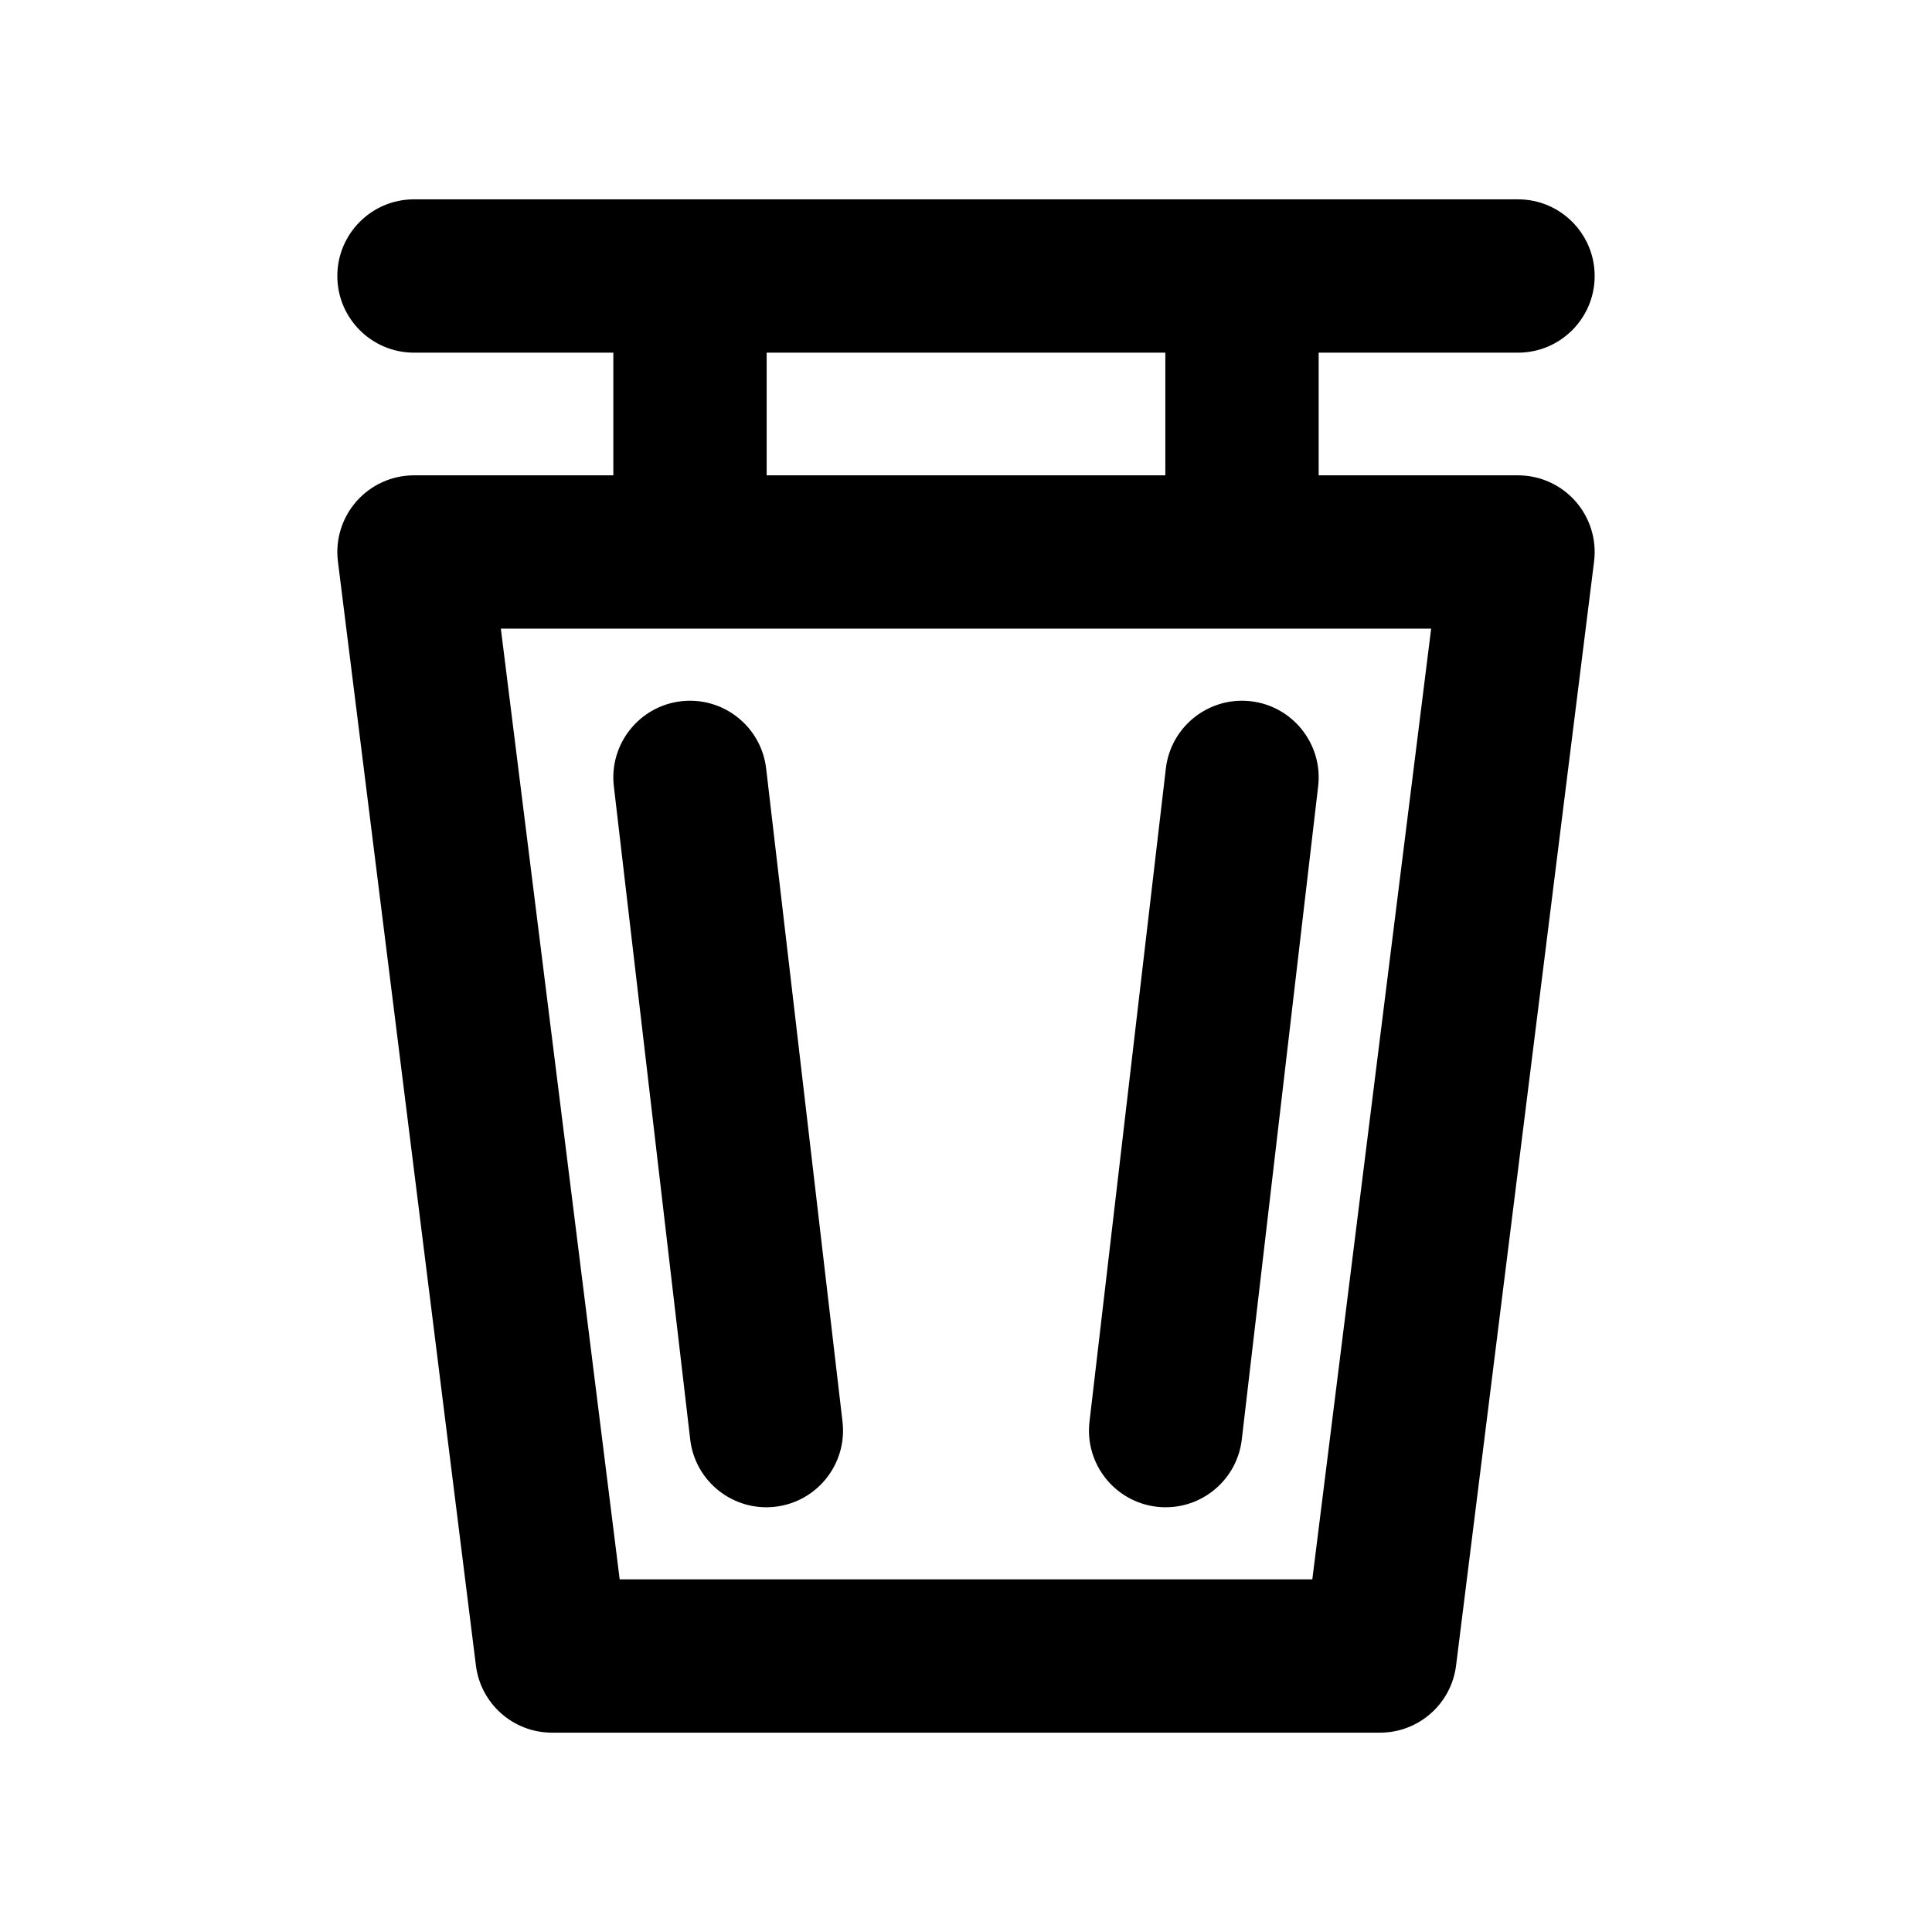 <?xml version="1.0" encoding="UTF-8" standalone="no"?>
<!DOCTYPE svg PUBLIC "-//W3C//DTD SVG 1.1//EN" "http://www.w3.org/Graphics/SVG/1.1/DTD/svg11.dtd">
<svg width="100%" height="100%" viewBox="0 0 2100 2100" version="1.1" xmlns="http://www.w3.org/2000/svg" xmlns:xlink="http://www.w3.org/1999/xlink" xml:space="preserve" xmlns:serif="http://www.serif.com/" style="fill-rule:evenodd;clip-rule:evenodd;stroke-linejoin:round;stroke-miterlimit:2;">
    <path d="M666.667,383.333L666.667,516.667L450,516.667C426.097,516.667 403.346,526.931 387.527,544.85C371.708,562.769 364.345,586.618 367.31,610.336L517.31,1810.34C522.523,1852.04 557.973,1883.33 600,1883.33L1500,1883.33C1542.03,1883.33 1577.48,1852.04 1582.69,1810.34L1732.69,610.336C1735.65,586.618 1728.29,562.769 1712.47,544.85C1696.65,526.931 1673.9,516.667 1650,516.667L1433.33,516.667L1433.33,383.333L1650,383.333C1695.99,383.333 1733.33,345.993 1733.33,300C1733.33,254.007 1695.99,216.667 1650,216.667L450,216.667C404.007,216.667 366.667,254.007 366.667,300C366.667,345.993 404.007,383.333 450,383.333L666.667,383.333ZM544.399,683.333L1555.6,683.333C1555.6,683.333 1426.43,1716.67 1426.43,1716.67C1426.43,1716.67 876.008,1716.67 673.565,1716.67C642.741,1470.08 544.399,683.333 544.399,683.333L544.399,683.333ZM833.333,383.333L833.333,516.667L1266.67,516.667L1266.67,383.333L833.333,383.333Z"/>
    <g transform="matrix(1,0,0,1,0,-1)">
        <path d="M667.23,855.676L750.23,1565.68C755.571,1611.36 796.994,1644.11 842.676,1638.77C888.358,1633.43 921.11,1592.01 915.77,1546.32L832.77,836.324C827.429,790.642 786.006,757.89 740.324,763.23C694.642,768.571 661.89,809.994 667.23,855.676Z"/>
    </g>
    <g transform="matrix(-1,0,0,1,2100,-1)">
        <path d="M832.77,836.324L915.77,1546.32C921.11,1592.01 888.358,1633.43 842.676,1638.77C796.994,1644.11 755.571,1611.36 750.23,1565.68L667.23,855.676C661.89,809.994 694.642,768.571 740.324,763.23C786.006,757.89 827.429,790.642 832.77,836.324Z"/>
    </g>
</svg>
